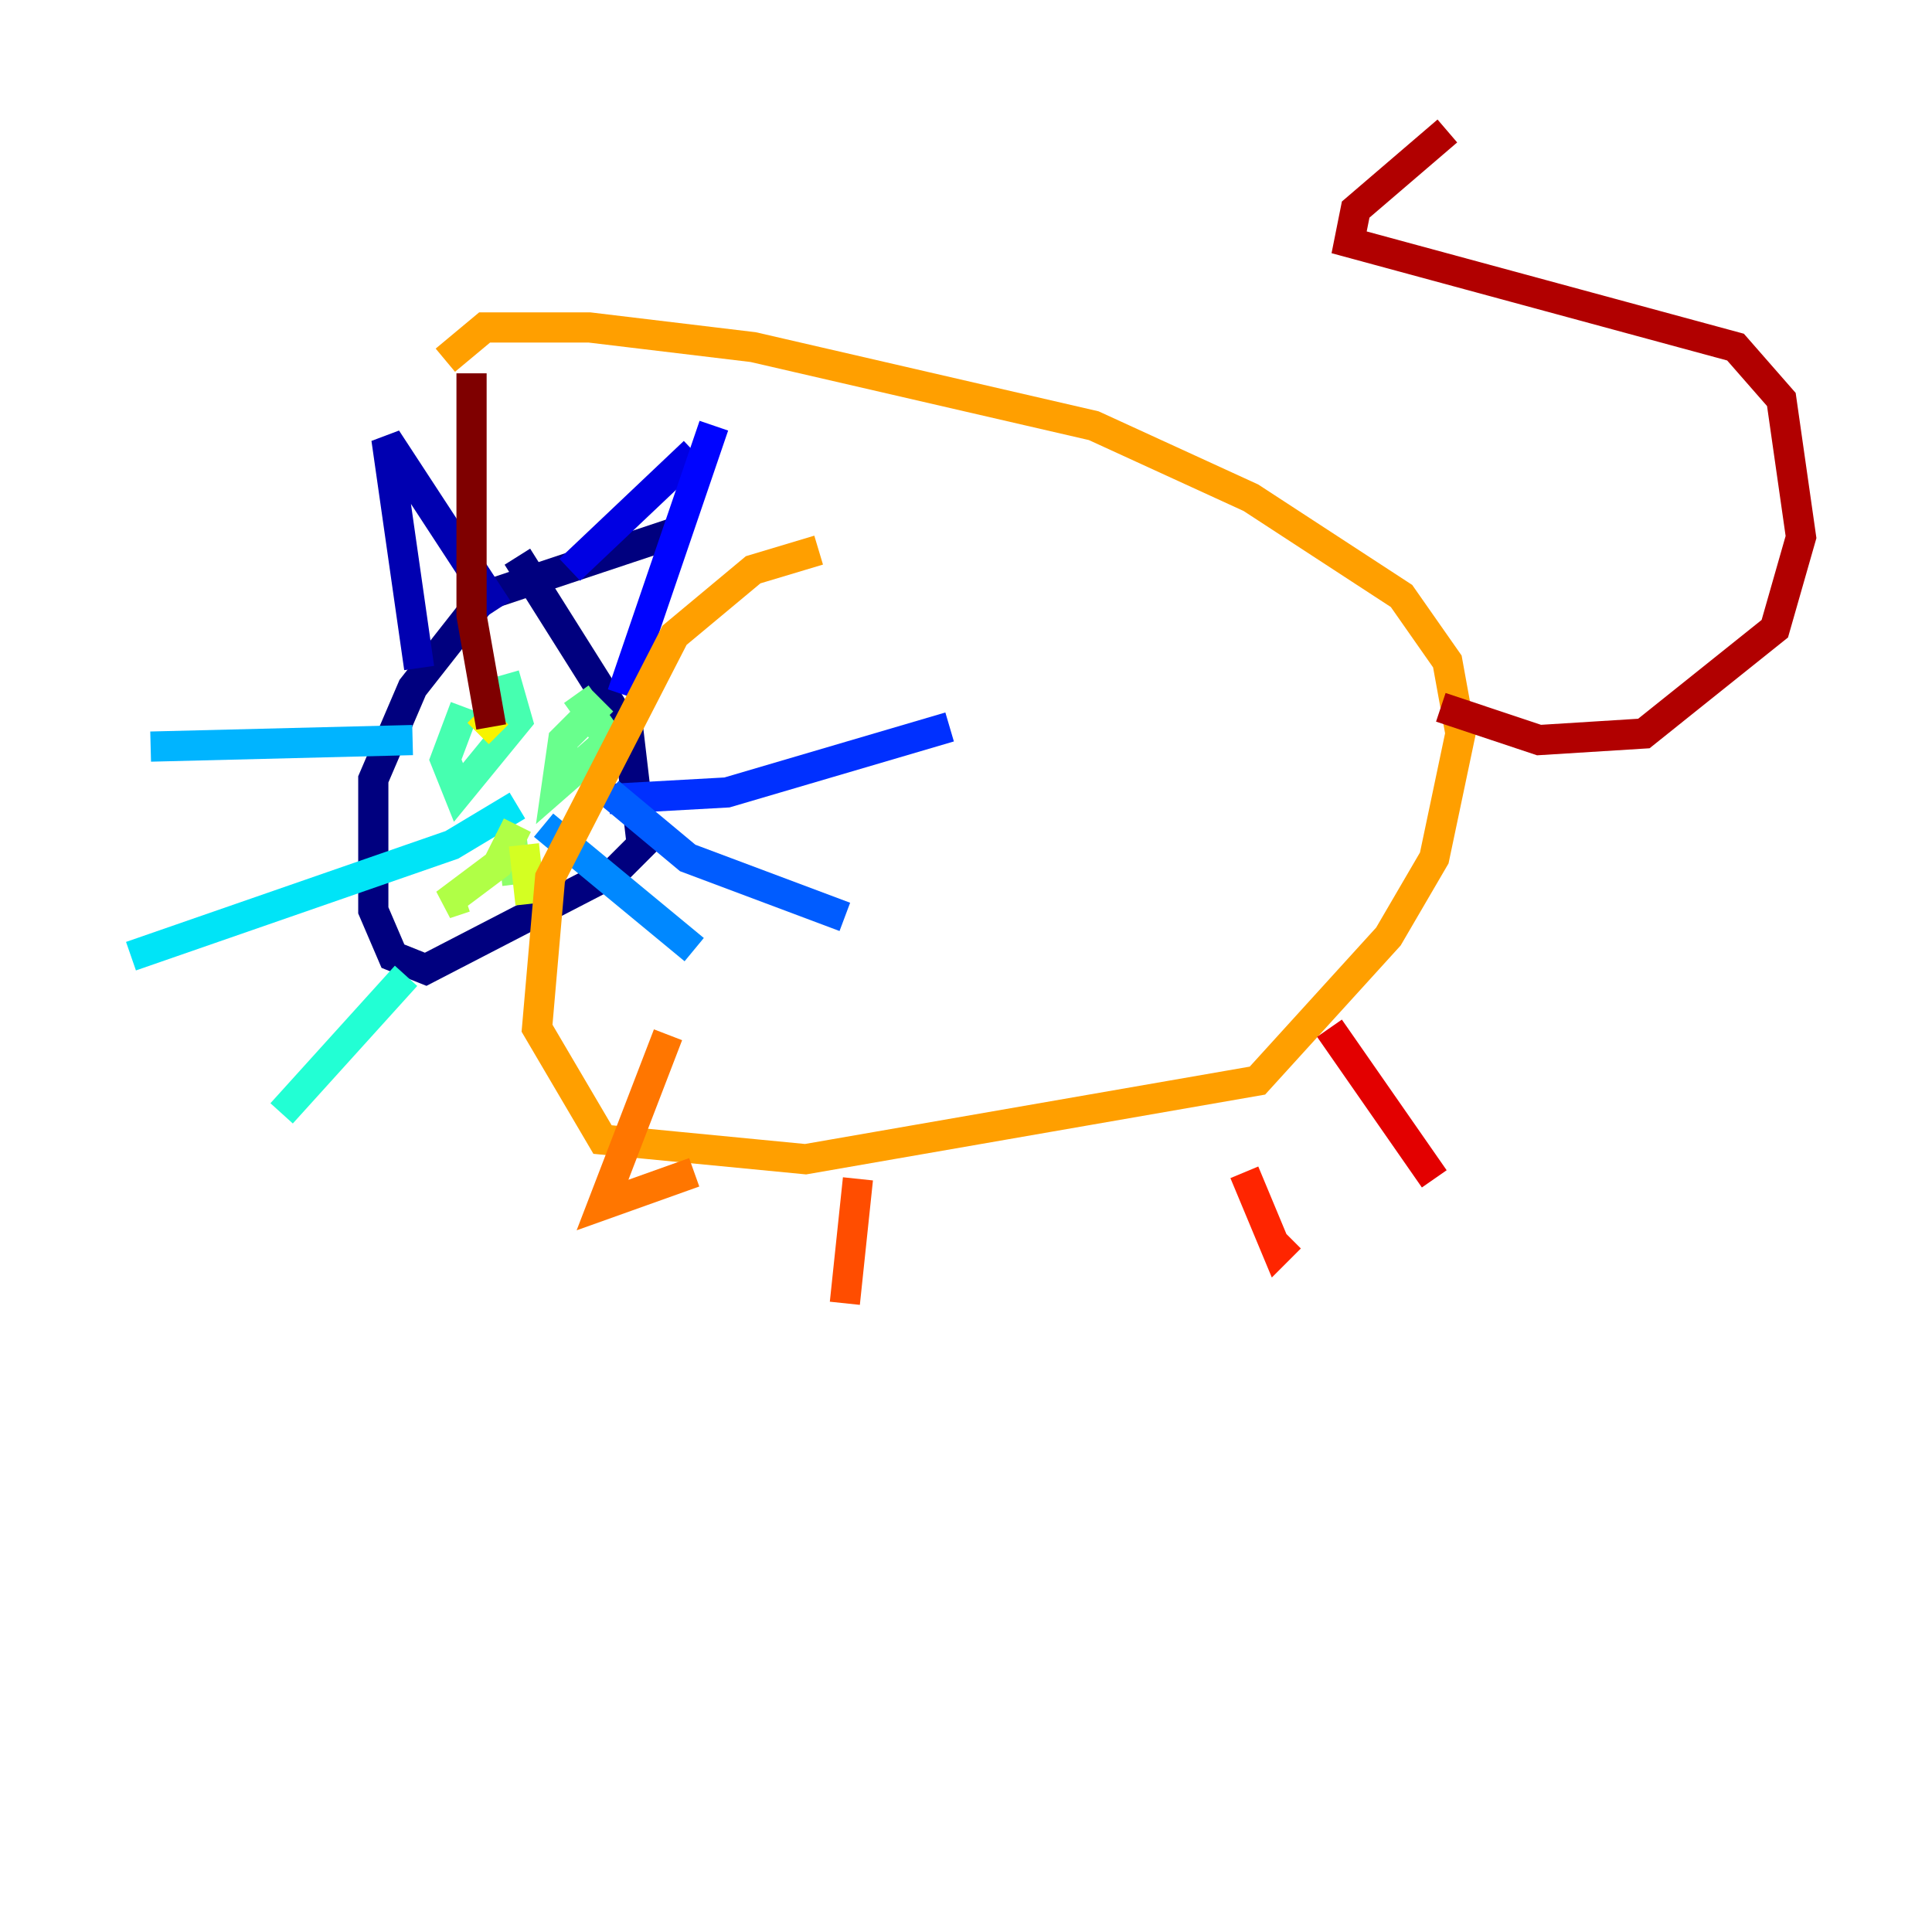 <?xml version="1.0" encoding="utf-8" ?>
<svg baseProfile="tiny" height="128" version="1.2" viewBox="0,0,128,128" width="128" xmlns="http://www.w3.org/2000/svg" xmlns:ev="http://www.w3.org/2001/xml-events" xmlns:xlink="http://www.w3.org/1999/xlink"><defs /><polyline fill="none" points="45.125,35.146 32.108,39.485 27.336,45.559 24.732,51.634 24.732,60.312 26.034,63.349 28.203,64.217 40.786,57.709 42.522,55.973 41.654,48.597 34.278,36.881" stroke="#00007f" stroke-width="2" /><polyline fill="none" points="27.77,44.258 25.6,29.071 32.976,40.352" stroke="#0000b1" stroke-width="2" /><polyline fill="none" points="37.749,37.749 45.993,29.939" stroke="#0000e3" stroke-width="2" /><polyline fill="none" points="47.295,28.203 41.22,45.993" stroke="#0004ff" stroke-width="2" /><polyline fill="none" points="40.352,52.936 48.163,52.502 62.915,48.163" stroke="#0030ff" stroke-width="2" /><polyline fill="none" points="40.352,52.502 45.559,56.841 55.973,60.746" stroke="#005cff" stroke-width="2" /><polyline fill="none" points="36.014,54.671 45.993,62.915" stroke="#0088ff" stroke-width="2" /><polyline fill="none" points="27.336,49.031 9.98,49.464" stroke="#00b4ff" stroke-width="2" /><polyline fill="none" points="34.278,53.37 29.939,55.973 8.678,63.349" stroke="#00e4f7" stroke-width="2" /><polyline fill="none" points="26.902,64.651 18.658,73.763" stroke="#22ffd4" stroke-width="2" /><polyline fill="none" points="30.807,46.861 29.505,50.332 30.373,52.502 34.278,47.729 33.41,44.691" stroke="#46ffb0" stroke-width="2" /><polyline fill="none" points="39.919,46.427 37.315,49.031 36.881,52.068 40.352,49.031 38.183,45.993" stroke="#69ff8d" stroke-width="2" /><polyline fill="none" points="34.278,58.576 33.844,55.105" stroke="#8dff69" stroke-width="2" /><polyline fill="none" points="34.278,54.671 32.976,57.275 29.505,59.878 30.807,59.444" stroke="#b0ff46" stroke-width="2" /><polyline fill="none" points="34.712,55.973 35.146,59.878" stroke="#d4ff22" stroke-width="2" /><polyline fill="none" points="32.976,47.295 31.675,48.597" stroke="#f7f400" stroke-width="2" /><polyline fill="none" points="37.749,49.898 37.749,49.898" stroke="#ffc800" stroke-width="2" /><polyline fill="none" points="54.237,36.447 49.898,37.749 44.691,42.088 36.447,58.142 35.58,68.122 39.919,75.498 53.37,76.8 83.308,71.593 91.986,62.047 95.024,56.841 96.759,48.597 95.891,43.824 92.854,39.485 82.875,32.976 72.461,28.203 49.898,22.997 39.051,21.695 32.108,21.695 29.505,23.864" stroke="#ff9f00" stroke-width="2" /><polyline fill="none" points="44.258,68.556 39.919,79.837 45.993,77.668" stroke="#ff7600" stroke-width="2" /><polyline fill="none" points="56.841,78.102 55.973,86.346" stroke="#ff4d00" stroke-width="2" /><polyline fill="none" points="82.441,77.668 84.61,82.875 85.478,82.007" stroke="#ff2500" stroke-width="2" /><polyline fill="none" points="88.081,68.122 95.024,78.102" stroke="#e30000" stroke-width="2" /><polyline fill="none" points="95.458,46.861 101.966,49.031 108.909,48.597 117.586,41.654 119.322,35.58 118.02,26.468 114.983,22.997 89.383,16.054 89.817,13.885 95.891,8.678" stroke="#b10000" stroke-width="2" /><polyline fill="none" points="31.241,24.732 31.241,40.786 32.542,48.163" stroke="#7f0000" stroke-width="2" /></svg>